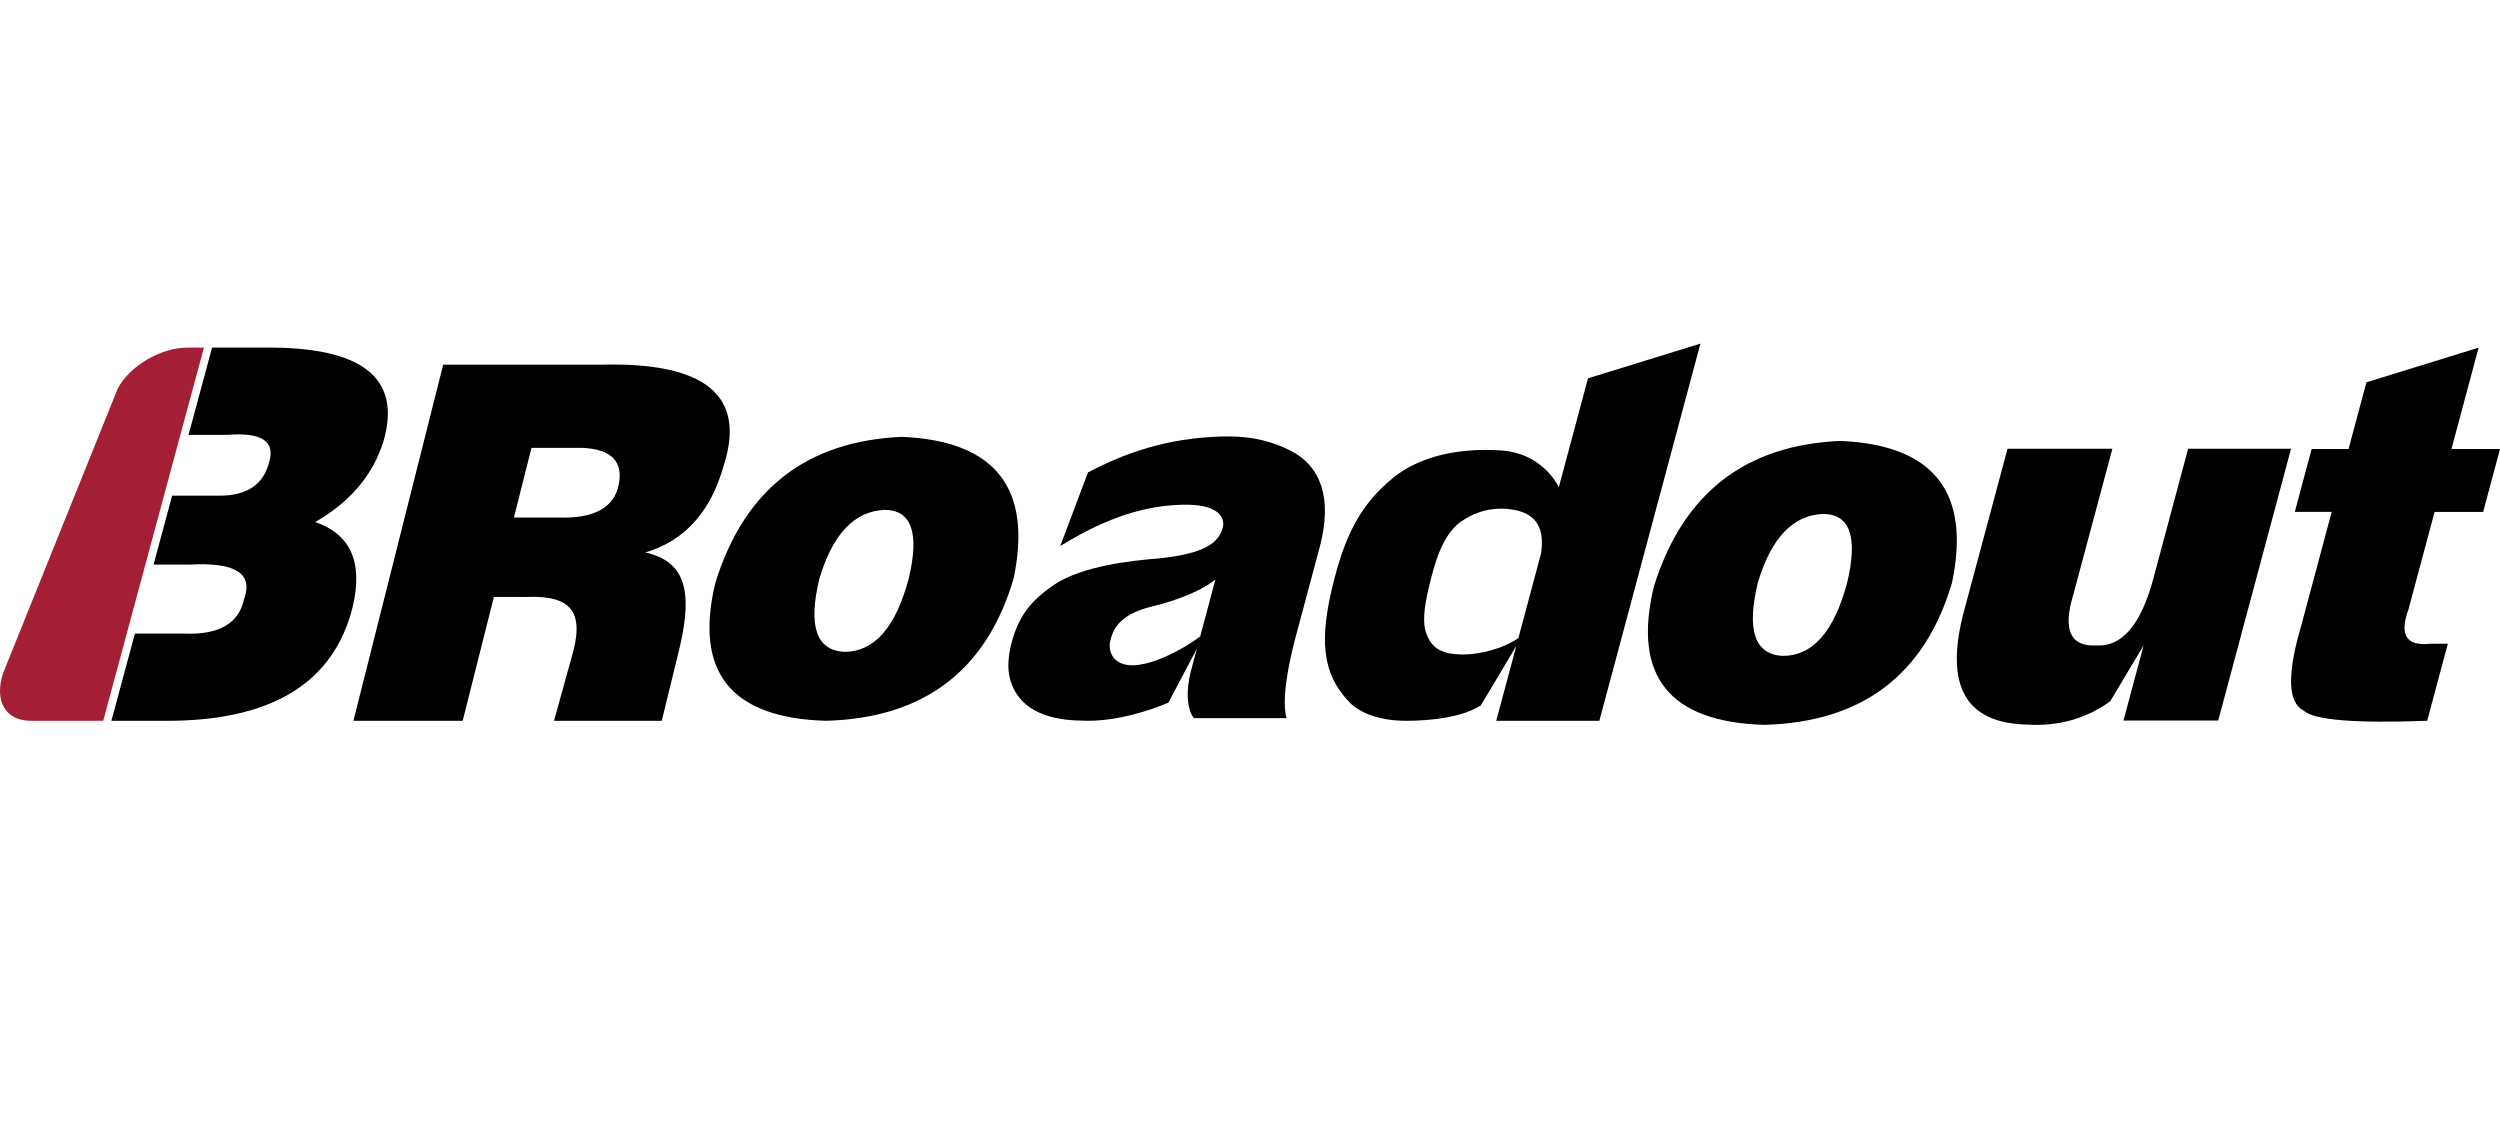 <?xml version="1.0" encoding="iso-8859-1"?>
<!-- Generator: Adobe Illustrator 19.0.0, SVG Export Plug-In . SVG Version: 6.00 Build 0)  -->
<svg version="1.1" id="&#x56FE;&#x5C42;_1" xmlns="http://www.w3.org/2000/svg" xmlns:xlink="http://www.w3.org/1999/xlink" x="0px"
	 y="0px" viewBox="0 0 183 84" style="enable-background:new 0 0 183 84;" xml:space="preserve">
<path id="XMLID_19_" d="M52.362,42.667c2.115-6.829,6.669-10.392,13.668-10.689c6.837,0.297,9.558,3.763,8.161,10.393
	c-1.995,6.731-6.569,10.192-13.73,10.391C53.5,52.563,50.801,49.2,52.362,42.667 M64.74,37.323c-2.208,0.1-3.795,1.782-4.764,5.048
	c-0.835,3.465-0.222,5.247,1.838,5.344c2.178,0,3.746-1.782,4.7-5.344C67.32,39.008,66.731,37.323,64.74,37.323"/>
<path id="XMLID_16_" d="M121.056,42.964c2.115-6.83,6.669-10.392,13.668-10.689c6.836,0.297,9.558,3.763,8.161,10.392
	c-1.995,6.731-6.569,10.192-13.729,10.392C122.194,52.859,119.495,49.496,121.056,42.964 M133.434,37.62
	c-2.208,0.099-3.796,1.782-4.764,5.047c-0.836,3.466-0.222,5.248,1.837,5.345c2.179,0,3.748-1.782,4.702-5.345
	C136.014,39.304,135.424,37.62,133.434,37.62"/>
<path id="XMLID_13_" d="M94.904,46.391l1.729-6.456c0.879-3.415,0.101-5.835-2.249-6.99c-1.164-0.57-2.573-0.998-4.395-0.998
	c-0.18,0-0.362,0-0.556,0.005c-4.081,0.112-7.118,1.229-9.792,2.627l-2.031,5.39c3.649-2.25,6.399-2.943,8.848-3.02
	c3.193-0.108,3.152,1.291,3.059,1.64c-0.276,1.032-1.102,1.943-4.864,2.305c-0.081,0.005-0.184,0.011-0.31,0.022
	c-1.261,0.119-5.084,0.47-7.169,1.879c-0.827,0.564-1.434,1.105-1.902,1.685c-0.533,0.665-0.939,1.505-1.208,2.508
	c-0.27,1.008-0.324,1.891-0.158,2.595c0.731,3.085,4.235,3.152,5.385,3.167l0.097,0.007c0.083,0,0.167,0.005,0.247,0.005
	c2.696,0,5.355-1.094,5.892-1.329l2.088-3.958l-0.352,1.314c-0.72,2.525-0.028,3.635,0.136,3.777h6.771
	C93.953,51.777,93.919,50.056,94.904,46.391 M81.547,48.185c-0.177-0.236-0.468-0.705-0.227-1.46
	c0.145-0.479,0.467-1.726,3.021-2.334c3.374-0.822,4.63-1.974,4.63-1.974l-1.117,4.168C86.572,47.566,82.882,49.67,81.547,48.185"/>
<path id="XMLID_12_" d="M178.213,37.472h3.554L183,32.869h-3.553l1.988-7.422l-8.214,2.54l-1.308,4.882h-2.701l-1.233,4.602h2.701
	l-2.227,8.313c-1.051,3.563-0.993,5.641,0.177,6.235c0.761,0.694,3.775,0.939,9.04,0.742l1.512-5.641h-1.28
	c-1.759,0.199-2.293-0.643-1.598-2.525L178.213,37.472z"/>
<polygon id="XMLID_11_" points="181.435,25.446 181.435,25.448 181.44,25.446 "/>
<path id="XMLID_10_" d="M160.172,32.847l-2.545,9.5c-0.902,3.367-2.288,5-4.157,4.9c-1.923,0.1-2.492-1.136-1.706-3.711
	l2.863-10.689h-7.676l-3.262,12.174c-1.312,5.247,0.246,7.917,4.675,8.016c2.292,0.147,4.326-0.422,6.105-1.704l2.444-4.091
	l-1.472,5.491h-0.03l-0.003,0.008h6.966l5.33-19.894H160.172z"/>
<path id="XMLID_7_" d="M116.241,27.693l-2.134,7.966c-0.222-0.438-1.379-2.475-4.197-2.686c-0.398-0.021-0.786-0.038-1.166-0.038
	c-2.61,0-5.058,0.639-6.791,2.061c-2.238,1.84-3.353,3.919-4.222,7.163c-1.241,4.652-0.958,7.154,1.039,9.236
	c0.835,0.873,2.358,1.368,4.17,1.368h0.002c1.863,0,4.157-0.273,5.456-1.135c0,0,1.767-2.939,2.599-4.356l-1.473,5.491h7.548
	l7.399-27.61L116.241,27.693z M112.805,40.513l-1.659,6.194c-1.074,0.741-2.707,1.204-4.1,1.204c-0.076,0-0.156,0-0.23-0.012
	c-1.756-0.05-2.18-0.883-2.435-1.602c-0.227-0.632-0.168-1.686,0.175-3.149c0.392-1.679,0.952-3.906,2.331-4.925
	c0.819-0.594,1.842-0.988,2.96-0.988c0.183,0,0.387,0.005,0.582,0.028C112.75,37.501,113.03,38.988,112.805,40.513"/>
<path id="XMLID_6_" d="M28.077,32.275c1.339-4.651-1.605-6.927-8.832-6.829h-3.721l-1.723,6.384h2.881
	c2.515-0.197,3.514,0.497,2.996,2.079c-0.424,1.584-1.631,2.375-3.621,2.375H12.6l-1.362,5.047h2.614
	c3.369-0.197,4.708,0.645,4.015,2.524c-0.384,1.782-1.84,2.624-4.371,2.525h-3.62l-1.723,6.383h4.058
	c7.676,0,12.208-2.769,13.599-8.313c0.78-3.267-0.132-5.345-2.736-6.236C25.651,36.729,27.319,34.75,28.077,32.275"/>
<path id="XMLID_5_" style="fill:#A41F35;" d="M0.223,49.283c-0.646,1.993,0.136,3.479,2.034,3.479h5.299l7.372-27.316h-1.29
	c-1.839,0.029-4.094,1.276-5.016,2.984L8.369,29.06l-0.061,0.153l0.001-0.001"/>
<path id="XMLID_2_" d="M40.554,52.763l1.256-4.534c1.018-3.358,0.118-4.662-3.256-4.535h-2.4l-2.287,9.069h-7.998l6.573-26.07H44.04
	c7.6-0.188,10.581,2.267,8.941,7.367c-0.947,3.4-2.859,5.526-5.74,6.376c2.854,0.662,3.507,2.702,2.516,6.942l-1.317,5.385H40.554z
	 M38.905,32.785l-1.286,5.1h3.2c2.643,0.096,4.132-0.708,4.473-2.408c0.34-1.701-0.544-2.597-2.653-2.692H38.905z"/>
</svg>
